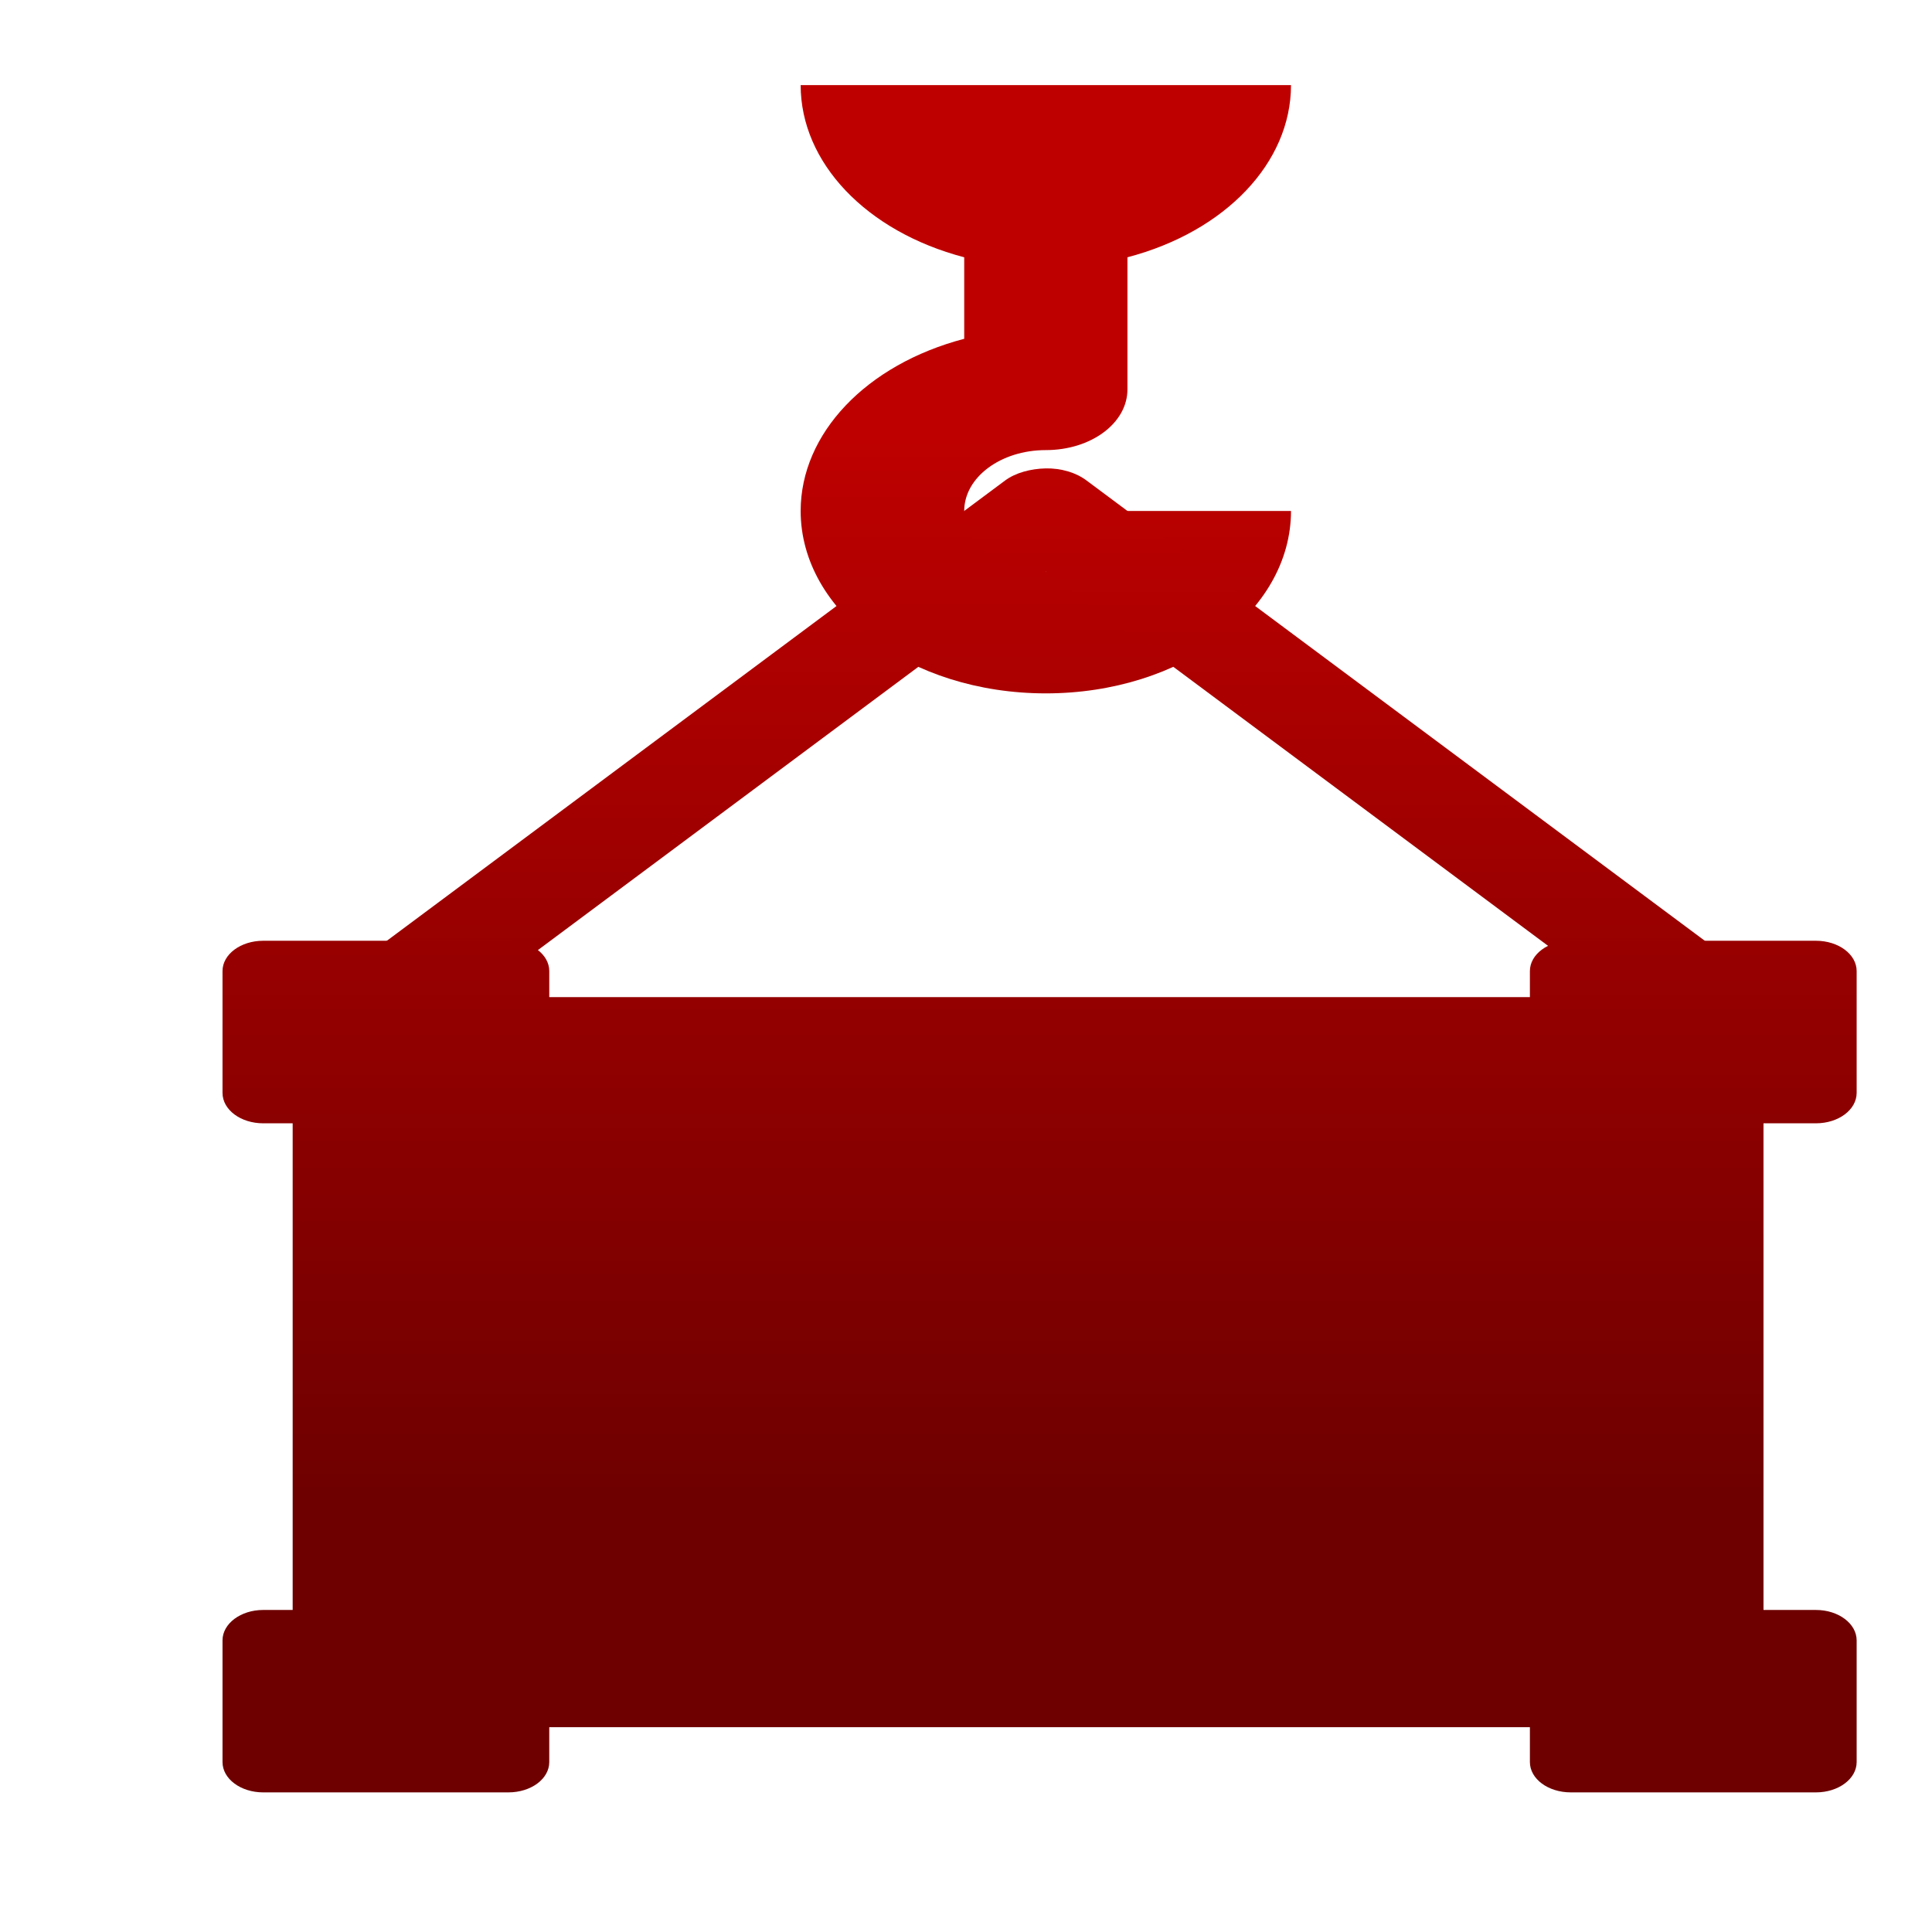 <svg xmlns="http://www.w3.org/2000/svg" xmlns:xlink="http://www.w3.org/1999/xlink" width="64" height="64" viewBox="0 0 64 64" version="1.1"><defs><linearGradient id="linear0" gradientUnits="userSpaceOnUse" x1="0" y1="0" x2="0" y2="1" gradientTransform="matrix(56,0,0,35.898,4,14.051)"><stop offset="0" style="stop-color:#bf0000;stop-opacity:1;"/><stop offset="1" style="stop-color:#6e0000;stop-opacity:1;"/></linearGradient><linearGradient id="linear1" gradientUnits="userSpaceOnUse" x1="0" y1="0" x2="0" y2="1" gradientTransform="matrix(56,0,0,35.898,4,14.051)"><stop offset="0" style="stop-color:#bf0000;stop-opacity:1;"/><stop offset="1" style="stop-color:#6e0000;stop-opacity:1;"/></linearGradient><linearGradient id="linear2" gradientUnits="userSpaceOnUse" x1="0" y1="0" x2="0" y2="1" gradientTransform="matrix(56,0,0,35.898,4,14.051)"><stop offset="0" style="stop-color:#bf0000;stop-opacity:1;"/><stop offset="1" style="stop-color:#6e0000;stop-opacity:1;"/></linearGradient><linearGradient id="linear3" gradientUnits="userSpaceOnUse" x1="0" y1="0" x2="0" y2="1" gradientTransform="matrix(56,0,0,35.898,4,14.051)"><stop offset="0" style="stop-color:#bf0000;stop-opacity:1;"/><stop offset="1" style="stop-color:#6e0000;stop-opacity:1;"/></linearGradient><linearGradient id="linear4" gradientUnits="userSpaceOnUse" x1="0" y1="0" x2="0" y2="1" gradientTransform="matrix(56,0,0,35.898,4,14.051)"><stop offset="0" style="stop-color:#bf0000;stop-opacity:1;"/><stop offset="1" style="stop-color:#6e0000;stop-opacity:1;"/></linearGradient></defs><g id="surface1"><path style=" stroke:none;fill-rule:nonzero;fill:url(#linear0);" d="M 9.695 33.031 L 58.418 33.031 L 58.418 57.215 L 9.695 57.215 Z M 9.695 33.031 "/><path style=" stroke:none;fill-rule:nonzero;fill:url(#linear1);" d="M 34.645 15.516 C 34.145 15.527 33.637 15.66 33.289 15.922 L 10.281 33.051 L 15.699 33.051 L 34.645 18.945 L 36 16.926 Z M 34.645 15.516 "/><path style=" stroke:none;fill-rule:nonzero;fill:url(#linear2);" d="M 26.523 2.82 C 26.523 5.383 28.688 7.668 31.941 8.523 L 31.941 11.223 C 28.688 12.078 26.523 14.363 26.523 16.926 C 26.523 20.266 30.156 22.969 34.645 22.969 C 39.133 22.969 42.766 20.266 42.766 16.926 L 37.348 16.926 C 37.348 18.039 36.145 18.945 34.645 18.945 C 33.145 18.945 31.941 18.039 31.941 16.926 C 31.941 15.816 33.145 14.91 34.645 14.91 C 36.145 14.91 37.348 14.016 37.348 12.898 L 37.348 8.523 C 40.602 7.668 42.766 5.383 42.766 2.82 Z M 26.523 2.82 "/><path style=" stroke:none;fill-rule:nonzero;fill:url(#linear3);" d="M 34.645 15.516 L 34.645 18.945 L 53.59 33.051 L 59.008 33.051 L 36 15.922 C 35.637 15.648 35.145 15.508 34.645 15.516 Z M 34.645 15.516 "/><path style=" stroke:none;fill-rule:nonzero;fill:url(#linear4);" d="M 8.719 31.164 C 7.973 31.164 7.371 31.613 7.371 32.168 L 7.371 36.203 C 7.371 36.762 7.973 37.211 8.719 37.211 L 16.84 37.211 C 17.594 37.211 18.195 36.762 18.195 36.203 L 18.195 32.168 C 18.195 31.613 17.594 31.164 16.84 31.164 Z M 52.035 31.164 C 51.281 31.164 50.68 31.613 50.68 32.168 L 50.68 36.203 C 50.68 36.762 51.281 37.211 52.035 37.211 L 60.156 37.211 C 60.902 37.211 61.504 36.762 61.504 36.203 L 61.504 32.168 C 61.504 31.613 60.902 31.164 60.156 31.164 Z M 8.719 53.332 C 7.973 53.332 7.371 53.785 7.371 54.34 L 7.371 58.371 C 7.371 58.926 7.973 59.375 8.719 59.375 L 16.84 59.375 C 17.594 59.375 18.195 58.926 18.195 58.371 L 18.195 54.34 C 18.195 53.785 17.594 53.332 16.84 53.332 Z M 52.035 53.332 C 51.281 53.332 50.68 53.785 50.68 54.34 L 50.68 58.371 C 50.68 58.926 51.281 59.375 52.035 59.375 L 60.156 59.375 C 60.902 59.375 61.504 58.926 61.504 58.371 L 61.504 54.34 C 61.504 53.785 60.902 53.332 60.156 53.332 Z M 52.035 53.332 "/></g></svg>
